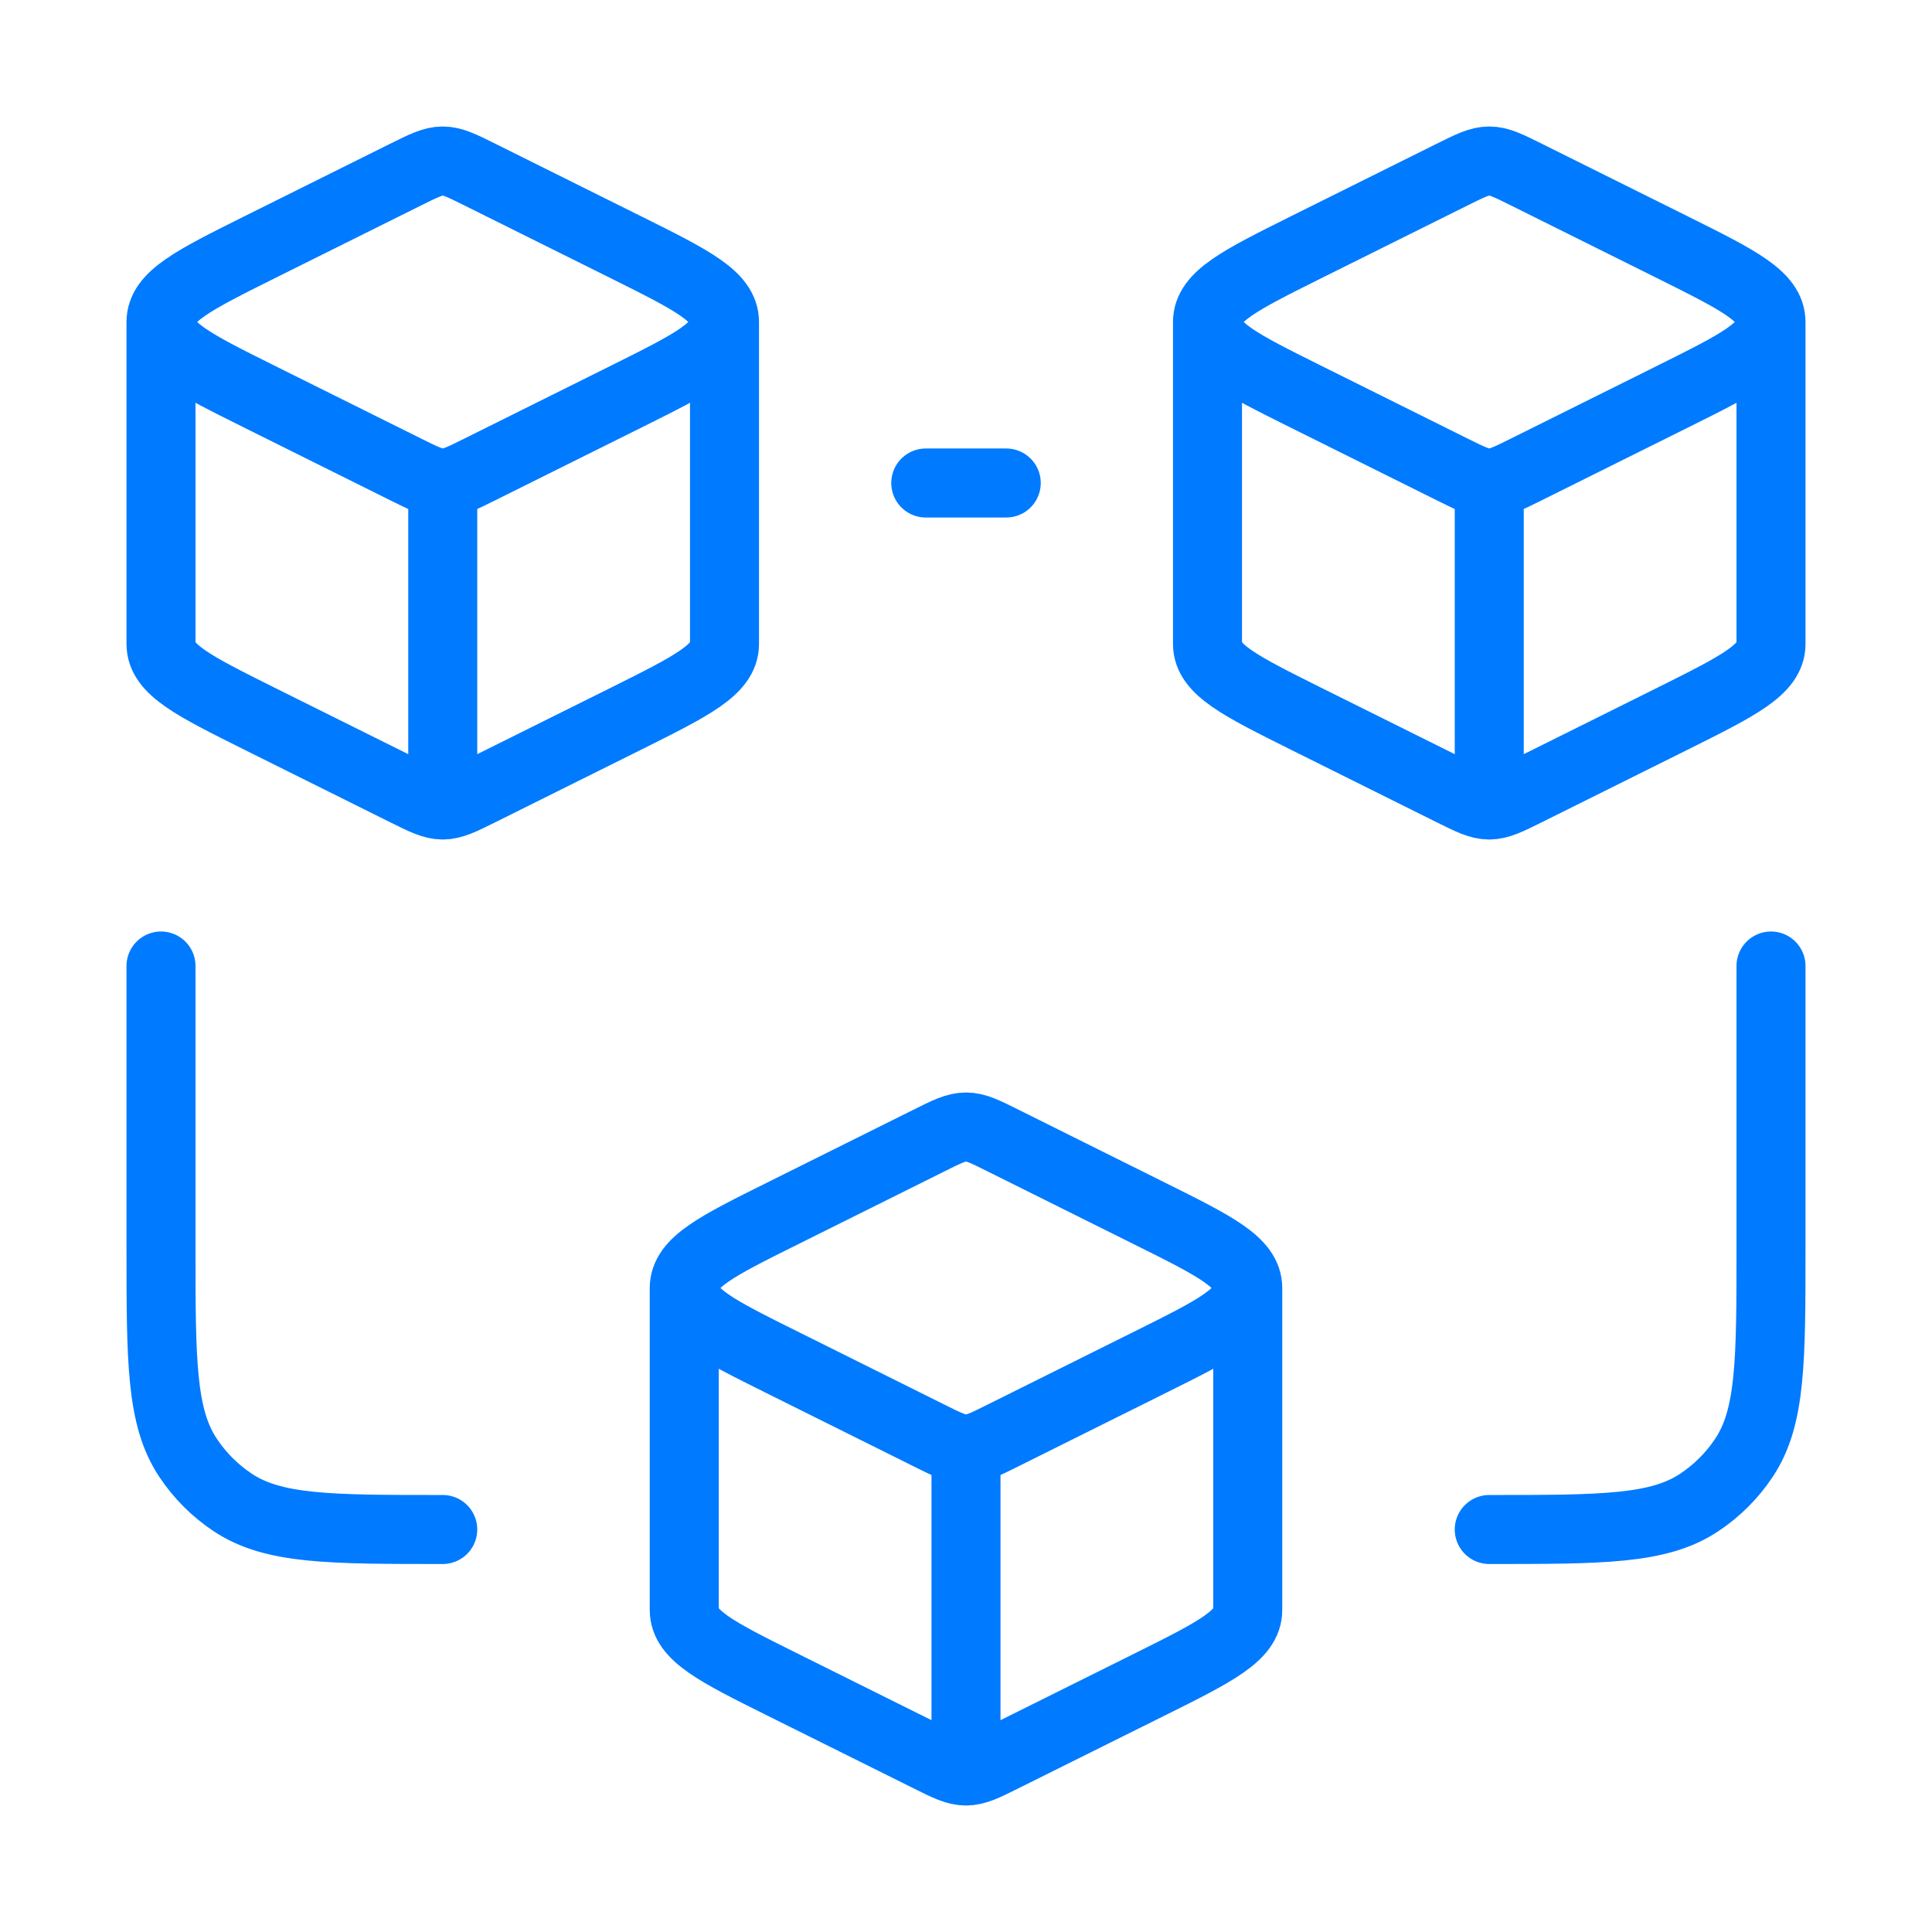 <svg width="42" height="42" viewBox="0 0 42 42" fill="none" xmlns="http://www.w3.org/2000/svg">
<path d="M9.625 17.5C9.838 17.5 10.038 17.4 10.435 17.203L13.629 15.614C15.043 14.908 15.75 14.556 15.75 14V7M9.625 17.5C9.412 17.5 9.212 17.4 8.815 17.203L5.621 15.614C4.207 14.908 3.5 14.556 3.5 14V7M9.625 17.5V10.5M15.75 7C15.75 6.444 15.043 6.09 13.629 5.386L10.435 3.797C10.038 3.6 9.84 3.5 9.625 3.5C9.412 3.5 9.212 3.6 8.815 3.797L5.621 5.386C4.207 6.092 3.5 6.444 3.5 7M15.75 7C15.75 7.556 15.043 7.91 13.629 8.614L10.435 10.203C10.038 10.4 9.84 10.5 9.625 10.5M3.5 7C3.5 7.556 4.207 7.91 5.621 8.614L8.815 10.203C9.212 10.4 9.41 10.5 9.625 10.5M32.375 17.5C32.589 17.5 32.788 17.4 33.185 17.203L36.379 15.614C37.793 14.908 38.5 14.556 38.5 14V7M32.375 17.5C32.161 17.5 31.962 17.4 31.565 17.203L28.371 15.614C26.957 14.908 26.25 14.556 26.25 14V7M32.375 17.5V10.5M38.5 7C38.5 6.444 37.793 6.09 36.379 5.386L33.185 3.797C32.788 3.6 32.59 3.5 32.375 3.5C32.161 3.5 31.962 3.6 31.565 3.797L28.371 5.386C26.957 6.092 26.25 6.444 26.25 7M38.5 7C38.5 7.556 37.793 7.91 36.379 8.614L33.185 10.203C32.788 10.4 32.59 10.5 32.375 10.5M26.25 7C26.25 7.556 26.957 7.91 28.371 8.614L31.565 10.203C31.962 10.4 32.16 10.5 32.375 10.5M20.125 10.5H21.875M3.5 21V27.125C3.5 29.582 3.5 30.812 4.09 31.694C4.345 32.077 4.673 32.405 5.056 32.66C5.938 33.25 7.168 33.25 9.625 33.25M38.5 21V27.125C38.5 29.582 38.5 30.812 37.91 31.694C37.655 32.077 37.327 32.405 36.944 32.66C36.062 33.25 34.832 33.25 32.375 33.25M21 38.5C21.213 38.5 21.413 38.402 21.81 38.203L25.004 36.614C26.418 35.91 27.125 35.556 27.125 35V28M21 38.5C20.787 38.5 20.587 38.402 20.19 38.203L16.996 36.614C15.582 35.91 14.875 35.556 14.875 35V28M21 38.5V31.5M27.125 28C27.125 27.444 26.418 27.09 25.004 26.387L21.81 24.797C21.413 24.598 21.215 24.5 21 24.5C20.787 24.5 20.587 24.598 20.19 24.797L16.996 26.387C15.582 27.09 14.875 27.444 14.875 28M27.125 28C27.125 28.556 26.418 28.91 25.004 29.613L21.81 31.203C21.413 31.402 21.215 31.5 21 31.5M14.875 28C14.875 28.556 15.582 28.91 16.996 29.613L20.19 31.203C20.587 31.402 20.785 31.5 21 31.5" stroke="#007AFF" stroke-width="1.5" stroke-linecap="round" stroke-linejoin="round"/>
</svg>

